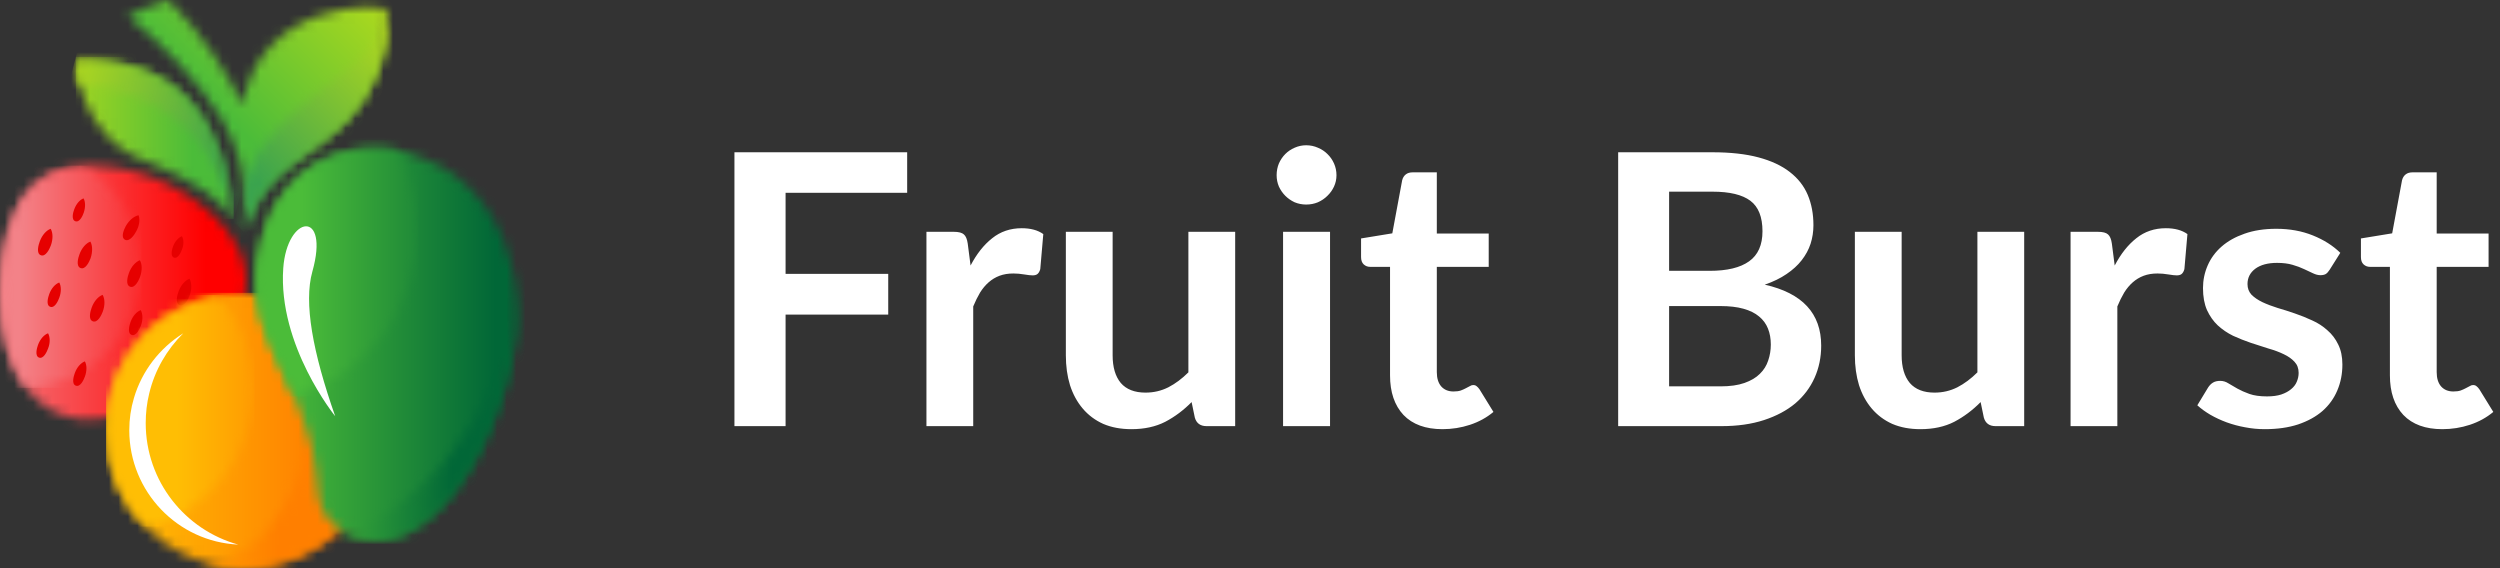 <svg width="264" height="60" viewBox="0 0 264 60" fill="none" xmlns="http://www.w3.org/2000/svg">
<rect x="0" y="0" width="264" height="60" fill="#333333" stroke="none"/>
<mask id="mask0_2_307" style="mask-type:luminance" maskUnits="userSpaceOnUse" x="0" y="17" width="26" height="28">
<path d="M17.616 19.396C13.881 17.598 5.167 15.108 1.74 22.208C-1.103 28.094 -0.919 40.267 5.828 43.525C12.252 46.629 21.981 39.882 25.07 33.458C28.558 26.265 21.366 21.209 17.616 19.396Z" fill="white"/>
</mask>
<g mask="url(#mask0_2_307)">
<path d="M28.558 15.107H-1.103V46.629H28.558V15.107Z" fill="url(#paint0_linear_2_307)"/>
</g>
<mask id="mask1_2_307" style="mask-type:luminance" maskUnits="userSpaceOnUse" x="0" y="17" width="15" height="24">
<path d="M8.825 17.49C6.012 17.705 3.323 18.934 1.74 22.193C-0.596 27.018 -0.888 36.055 2.785 40.958C9.532 40.697 14.942 35.133 14.942 28.325C14.942 23.73 12.483 19.718 8.825 17.49Z" fill="white"/>
</mask>
<g mask="url(#mask1_2_307)">
<path d="M14.942 17.49H-0.888V40.958H14.942V17.49Z" fill="url(#paint1_linear_2_307)"/>
</g>
<path fill-rule="evenodd" clip-rule="evenodd" d="M10.838 31.137C10.393 31.291 9.931 31.798 9.686 32.474C9.547 32.843 9.286 33.75 9.808 33.934C10.316 34.119 10.715 33.273 10.854 32.905C11.099 32.228 11.084 31.552 10.838 31.137ZM14.865 32.751C14.434 32.905 14.02 33.366 13.789 33.996C13.666 34.334 13.42 35.195 13.897 35.364C14.373 35.548 14.742 34.734 14.88 34.395C15.111 33.781 15.08 33.151 14.865 32.751ZM20.013 29.431C19.568 29.6 19.107 30.092 18.861 30.768C18.722 31.137 18.461 32.044 18.984 32.228C19.491 32.413 19.89 31.568 20.029 31.199C20.275 30.523 20.244 29.846 20.013 29.431ZM14.773 27.48C14.327 27.649 13.866 28.14 13.62 28.817C13.482 29.185 13.22 30.092 13.743 30.277C14.25 30.461 14.65 29.616 14.788 29.247C15.034 28.555 15.018 27.895 14.773 27.48ZM9.547 25.512C9.101 25.666 8.64 26.173 8.395 26.849C8.256 27.218 7.995 28.125 8.517 28.309C9.025 28.494 9.424 27.649 9.563 27.28C9.793 26.604 9.778 25.927 9.547 25.512ZM5.351 24.16C4.906 24.314 4.445 24.821 4.199 25.497C4.061 25.866 3.799 26.773 4.322 26.957C4.829 27.141 5.229 26.296 5.367 25.927C5.613 25.251 5.597 24.575 5.351 24.16ZM8.825 20.948C8.441 21.086 8.056 21.516 7.841 22.1C7.718 22.423 7.503 23.192 7.949 23.361C8.395 23.53 8.733 22.792 8.84 22.469C9.04 21.885 9.025 21.301 8.825 20.948ZM14.634 22.73C14.173 22.823 13.651 23.238 13.297 23.852C13.113 24.191 12.713 25.036 13.19 25.312C13.666 25.574 14.189 24.805 14.373 24.452C14.726 23.837 14.803 23.176 14.634 22.73ZM19.214 24.944C18.845 25.082 18.477 25.482 18.277 26.02C18.169 26.311 17.954 27.049 18.369 27.203C18.784 27.357 19.107 26.665 19.214 26.358C19.429 25.835 19.414 25.282 19.214 24.944ZM5.075 35.195C4.66 35.348 4.245 35.794 4.014 36.424C3.891 36.762 3.661 37.592 4.122 37.761C4.598 37.93 4.952 37.147 5.075 36.808C5.321 36.194 5.29 35.579 5.075 35.195ZM8.963 38.161C8.548 38.315 8.133 38.76 7.903 39.39C7.78 39.728 7.534 40.558 8.01 40.727C8.487 40.897 8.84 40.113 8.963 39.775C9.194 39.16 9.178 38.545 8.963 38.161ZM6.258 29.831C5.843 29.985 5.428 30.43 5.198 31.06C5.075 31.399 4.829 32.228 5.305 32.398C5.782 32.567 6.135 31.783 6.258 31.445C6.489 30.83 6.473 30.215 6.258 29.831Z" fill="#E60000"/>
<mask id="mask2_2_307" style="mask-type:luminance" maskUnits="userSpaceOnUse" x="13" y="0" width="28" height="25">
<path d="M13.466 1.691C17.139 4.641 21.012 8.607 23.517 12.741C26.852 18.489 25.777 24.529 25.777 24.529C27.805 17.567 32.969 16.737 36.919 12.403C39.24 9.851 40.976 6.224 40.915 1.091C40.193 0.231 27.421 0.154 25.623 11.05C24.086 7.915 21.612 3.858 17.816 0C16.325 0.43 14.865 0.999 13.466 1.691Z" fill="white"/>
</mask>
<g mask="url(#mask2_2_307)">
<path d="M27.221 38.284L53.241 12.264L27.221 -13.755L1.202 12.264L27.221 38.284Z" fill="url(#paint2_linear_2_307)"/>
</g>
<mask id="mask3_2_307" style="mask-type:luminance" maskUnits="userSpaceOnUse" x="25" y="1" width="16" height="24">
<path d="M25.854 20.21C26.099 22.746 25.777 24.529 25.777 24.529C27.805 17.567 32.969 16.737 36.919 12.403C39.101 9.99 40.777 6.624 40.9 1.937C40.177 3.75 38.886 5.825 36.596 7.469C31.371 11.204 26.145 15.676 25.854 20.21Z" fill="white"/>
</mask>
<g mask="url(#mask3_2_307)">
<path d="M33.338 32.09L52.196 13.232L33.338 -5.625L14.481 13.232L33.338 32.09Z" fill="url(#paint3_linear_2_307)"/>
</g>
<mask id="mask4_2_307" style="mask-type:luminance" maskUnits="userSpaceOnUse" x="8" y="6" width="17" height="18">
<path d="M8.01 6.409C8.01 6.409 8.225 14.723 15.895 17.198C20.167 18.919 23.179 20.963 24.686 23.115C23.686 13.601 19.475 6.025 8.01 6.409Z" fill="white"/>
</mask>
<g mask="url(#mask4_2_307)">
<path d="M24.686 6.024H8.01V23.13H24.686V6.024Z" fill="url(#paint4_linear_2_307)"/>
</g>
<mask id="mask5_2_307" style="mask-type:luminance" maskUnits="userSpaceOnUse" x="8" y="6" width="17" height="18">
<path d="M8.01 6.409C8.01 6.409 8.041 7.5 8.441 8.991C8.441 8.991 21.75 8.914 24.686 23.115C23.686 13.601 19.475 6.025 8.01 6.409Z" fill="white"/>
</mask>
<g mask="url(#mask5_2_307)">
<path d="M28.973 7.162L9.132 1.844L3.738 21.977L23.579 27.295L28.973 7.162Z" fill="url(#paint5_linear_2_307)"/>
</g>
<mask id="mask6_2_307" style="mask-type:luminance" maskUnits="userSpaceOnUse" x="11" y="30" width="30" height="31">
<path d="M25.746 30.922C33.768 30.922 40.285 37.423 40.285 45.461C40.285 53.484 33.784 60 25.746 60C17.723 60 11.207 53.499 11.207 45.461C11.207 37.423 17.708 30.922 25.746 30.922Z" fill="white"/>
</mask>
<g mask="url(#mask6_2_307)">
<path d="M40.285 30.922H11.207V60H40.285V30.922Z" fill="url(#paint6_linear_2_307)"/>
</g>
<mask id="mask7_2_307" style="mask-type:luminance" maskUnits="userSpaceOnUse" x="21" y="31" width="20" height="29">
<path d="M28.589 31.199C35.259 32.52 40.27 38.407 40.27 45.461C40.27 53.483 33.768 60 25.73 60C24.148 60 22.626 59.739 21.197 59.278C30.526 59.984 38.087 41.066 28.589 31.199Z" fill="white"/>
</mask>
<g mask="url(#mask7_2_307)">
<path d="M40.27 31.199H21.197V59.984H40.27V31.199Z" fill="url(#paint7_linear_2_307)"/>
</g>
<mask id="mask8_2_307" style="mask-type:luminance" maskUnits="userSpaceOnUse" x="11" y="31" width="16" height="25">
<path d="M15.341 55.62C12.775 53.007 11.207 49.411 11.207 45.461C11.207 38.33 16.34 32.398 23.118 31.168C25.454 33.811 26.883 37.269 26.883 41.081C26.883 48.151 21.965 54.083 15.341 55.62Z" fill="white"/>
</mask>
<g mask="url(#mask8_2_307)">
<path d="M26.883 31.152H11.207V55.604H26.883V31.152Z" fill="url(#paint8_linear_2_307)"/>
</g>
<path fill-rule="evenodd" clip-rule="evenodd" d="M25.162 57.51C19.537 55.958 15.387 50.809 15.387 44.677C15.387 43.601 15.51 42.556 15.756 41.557C16.34 39.098 17.616 36.916 19.352 35.195C16.878 36.747 14.988 39.16 14.143 42.034C13.82 43.109 13.651 44.262 13.651 45.446C13.666 51.931 18.768 57.218 25.162 57.51Z" fill="white"/>
<mask id="mask9_2_307" style="mask-type:luminance" maskUnits="userSpaceOnUse" x="27" y="15" width="28" height="43">
<path d="M51.642 45.553C49.414 50.886 43.773 59.708 36.504 56.235C32.616 54.375 33.861 50.625 32.923 47.213C30.295 37.608 25.162 34.011 27.805 24.944C33.123 6.793 63.937 16.183 51.642 45.553Z" fill="white"/>
</mask>
<g mask="url(#mask9_2_307)">
<path d="M63.937 6.793H25.162V59.708H63.937V6.793Z" fill="url(#paint9_linear_2_307)"/>
</g>
<mask id="mask10_2_307" style="mask-type:luminance" maskUnits="userSpaceOnUse" x="35" y="28" width="20" height="30">
<path d="M51.642 45.553C49.414 50.886 43.773 59.708 36.504 56.234C36.274 56.127 36.074 56.004 35.874 55.881C41.822 55.989 56.007 42.572 54.055 28.202C55.039 32.812 54.547 38.622 51.642 45.553Z" fill="white"/>
</mask>
<g mask="url(#mask10_2_307)">
<path d="M55.992 28.202H35.859V59.708H55.992V28.202Z" fill="url(#paint10_linear_2_307)"/>
</g>
<mask id="mask11_2_307" style="mask-type:luminance" maskUnits="userSpaceOnUse" x="27" y="15" width="18" height="27">
<path d="M31.033 41.865C28.482 35.855 25.7 32.105 27.805 24.928C29.942 17.628 36.212 14.785 42.144 15.922C43.451 18.427 44.173 21.286 44.173 24.313C44.188 32.628 38.64 39.651 31.033 41.865Z" fill="white"/>
</mask>
<g mask="url(#mask11_2_307)">
<path d="M44.188 14.785H25.715V41.865H44.188V14.785Z" fill="url(#paint11_linear_2_307)"/>
</g>
<path fill-rule="evenodd" clip-rule="evenodd" d="M35.398 43.955C35.398 43.955 29.342 36.486 29.911 28.325C30.311 22.669 34.844 22.055 32.985 28.679C32.062 31.952 33.015 37.178 35.398 43.955Z" fill="white"/>
<path d="M82.957 20.36V28.92H93.797V33.22H82.957V45H77.557V16.08H95.797V20.36H82.957ZM102.492 28.04C103.132 26.813 103.892 25.853 104.772 25.16C105.652 24.453 106.692 24.1 107.892 24.1C108.839 24.1 109.599 24.307 110.172 24.72L109.852 28.42C109.785 28.66 109.685 28.833 109.552 28.94C109.432 29.033 109.265 29.08 109.052 29.08C108.852 29.08 108.552 29.047 108.152 28.98C107.765 28.913 107.385 28.88 107.012 28.88C106.465 28.88 105.979 28.96 105.552 29.12C105.125 29.28 104.739 29.513 104.392 29.82C104.059 30.113 103.759 30.473 103.492 30.9C103.239 31.327 102.999 31.813 102.772 32.36V45H97.832V24.48H100.732C101.239 24.48 101.592 24.573 101.792 24.76C101.992 24.933 102.125 25.253 102.192 25.72L102.492 28.04ZM130.434 24.48V45H127.414C126.76 45 126.347 44.7 126.174 44.1L125.834 42.46C124.994 43.313 124.067 44.007 123.054 44.54C122.04 45.06 120.847 45.32 119.474 45.32C118.354 45.32 117.36 45.133 116.494 44.76C115.64 44.373 114.92 43.833 114.334 43.14C113.747 42.447 113.3 41.627 112.994 40.68C112.7 39.72 112.554 38.667 112.554 37.52V24.48H117.494V37.52C117.494 38.773 117.78 39.747 118.354 40.44C118.94 41.12 119.814 41.46 120.974 41.46C121.827 41.46 122.627 41.273 123.374 40.9C124.12 40.513 124.827 39.987 125.494 39.32V24.48H130.434ZM140.452 24.48V45H135.492V24.48H140.452ZM141.132 18.5C141.132 18.927 141.045 19.327 140.872 19.7C140.699 20.073 140.465 20.4 140.172 20.68C139.892 20.96 139.559 21.187 139.172 21.36C138.785 21.52 138.372 21.6 137.932 21.6C137.505 21.6 137.099 21.52 136.712 21.36C136.339 21.187 136.012 20.96 135.732 20.68C135.452 20.4 135.225 20.073 135.052 19.7C134.892 19.327 134.812 18.927 134.812 18.5C134.812 18.06 134.892 17.647 135.052 17.26C135.225 16.873 135.452 16.54 135.732 16.26C136.012 15.98 136.339 15.76 136.712 15.6C137.099 15.427 137.505 15.34 137.932 15.34C138.372 15.34 138.785 15.427 139.172 15.6C139.559 15.76 139.892 15.98 140.172 16.26C140.465 16.54 140.699 16.873 140.872 17.26C141.045 17.647 141.132 18.06 141.132 18.5ZM152.328 45.32C150.542 45.32 149.168 44.82 148.208 43.82C147.262 42.807 146.788 41.413 146.788 39.64V28.18H144.688C144.422 28.18 144.195 28.093 144.008 27.92C143.822 27.747 143.728 27.487 143.728 27.14V25.18L147.028 24.64L148.068 19.04C148.135 18.773 148.262 18.567 148.448 18.42C148.635 18.273 148.875 18.2 149.168 18.2H151.728V24.66H157.208V28.18H151.728V39.3C151.728 39.94 151.882 40.44 152.188 40.8C152.508 41.16 152.942 41.34 153.488 41.34C153.795 41.34 154.048 41.307 154.248 41.24C154.462 41.16 154.642 41.08 154.788 41C154.948 40.92 155.088 40.847 155.208 40.78C155.328 40.7 155.448 40.66 155.568 40.66C155.715 40.66 155.835 40.7 155.928 40.78C156.022 40.847 156.122 40.953 156.228 41.1L157.708 43.5C156.988 44.1 156.162 44.553 155.228 44.86C154.295 45.167 153.328 45.32 152.328 45.32ZM181.698 40.8C182.698 40.8 183.538 40.68 184.218 40.44C184.898 40.2 185.438 39.88 185.838 39.48C186.251 39.08 186.544 38.613 186.718 38.08C186.904 37.547 186.998 36.98 186.998 36.38C186.998 35.753 186.898 35.193 186.698 34.7C186.498 34.193 186.184 33.767 185.758 33.42C185.331 33.06 184.778 32.787 184.098 32.6C183.431 32.413 182.624 32.32 181.678 32.32H176.258V40.8H181.698ZM176.258 20.24V28.6H180.538C182.378 28.6 183.764 28.267 184.698 27.6C185.644 26.933 186.118 25.873 186.118 24.42C186.118 22.913 185.691 21.84 184.838 21.2C183.984 20.56 182.651 20.24 180.838 20.24H176.258ZM180.838 16.08C182.731 16.08 184.351 16.26 185.698 16.62C187.044 16.98 188.144 17.493 188.998 18.16C189.864 18.827 190.498 19.633 190.898 20.58C191.298 21.527 191.498 22.593 191.498 23.78C191.498 24.46 191.398 25.113 191.198 25.74C190.998 26.353 190.684 26.933 190.258 27.48C189.844 28.013 189.311 28.5 188.658 28.94C188.018 29.38 187.251 29.753 186.358 30.06C190.331 30.953 192.318 33.1 192.318 36.5C192.318 37.727 192.084 38.86 191.618 39.9C191.151 40.94 190.471 41.84 189.578 42.6C188.684 43.347 187.584 43.933 186.278 44.36C184.971 44.787 183.478 45 181.798 45H170.878V16.08H180.838ZM213.754 24.48V45H210.734C210.081 45 209.667 44.7 209.494 44.1L209.154 42.46C208.314 43.313 207.387 44.007 206.374 44.54C205.361 45.06 204.167 45.32 202.794 45.32C201.674 45.32 200.681 45.133 199.814 44.76C198.961 44.373 198.241 43.833 197.654 43.14C197.067 42.447 196.621 41.627 196.314 40.68C196.021 39.72 195.874 38.667 195.874 37.52V24.48H200.814V37.52C200.814 38.773 201.101 39.747 201.674 40.44C202.261 41.12 203.134 41.46 204.294 41.46C205.147 41.46 205.947 41.273 206.694 40.9C207.441 40.513 208.147 39.987 208.814 39.32V24.48H213.754ZM223.312 28.04C223.952 26.813 224.712 25.853 225.592 25.16C226.472 24.453 227.512 24.1 228.712 24.1C229.659 24.1 230.419 24.307 230.992 24.72L230.672 28.42C230.606 28.66 230.506 28.833 230.372 28.94C230.252 29.033 230.086 29.08 229.872 29.08C229.672 29.08 229.372 29.047 228.972 28.98C228.586 28.913 228.206 28.88 227.832 28.88C227.286 28.88 226.799 28.96 226.372 29.12C225.946 29.28 225.559 29.513 225.212 29.82C224.879 30.113 224.579 30.473 224.312 30.9C224.059 31.327 223.819 31.813 223.592 32.36V45H218.652V24.48H221.552C222.059 24.48 222.412 24.573 222.612 24.76C222.812 24.933 222.946 25.253 223.012 25.72L223.312 28.04ZM246.016 28.48C245.883 28.693 245.743 28.847 245.596 28.94C245.449 29.02 245.263 29.06 245.036 29.06C244.796 29.06 244.536 28.993 244.256 28.86C243.989 28.727 243.676 28.58 243.316 28.42C242.956 28.247 242.543 28.093 242.076 27.96C241.623 27.827 241.083 27.76 240.456 27.76C239.483 27.76 238.716 27.967 238.156 28.38C237.609 28.793 237.336 29.333 237.336 30C237.336 30.44 237.476 30.813 237.756 31.12C238.049 31.413 238.429 31.673 238.896 31.9C239.376 32.127 239.916 32.333 240.516 32.52C241.116 32.693 241.723 32.887 242.336 33.1C242.963 33.313 243.576 33.56 244.176 33.84C244.776 34.107 245.309 34.453 245.776 34.88C246.256 35.293 246.636 35.793 246.916 36.38C247.209 36.967 247.356 37.673 247.356 38.5C247.356 39.487 247.176 40.4 246.816 41.24C246.469 42.067 245.949 42.787 245.256 43.4C244.563 44 243.703 44.473 242.676 44.82C241.663 45.153 240.489 45.32 239.156 45.32C238.449 45.32 237.756 45.253 237.076 45.12C236.409 45 235.763 44.827 235.136 44.6C234.523 44.373 233.949 44.107 233.416 43.8C232.896 43.493 232.436 43.16 232.036 42.8L233.176 40.92C233.323 40.693 233.496 40.52 233.696 40.4C233.896 40.28 234.149 40.22 234.456 40.22C234.763 40.22 235.049 40.307 235.316 40.48C235.596 40.653 235.916 40.84 236.276 41.04C236.636 41.24 237.056 41.427 237.536 41.6C238.029 41.773 238.649 41.86 239.396 41.86C239.983 41.86 240.483 41.793 240.896 41.66C241.323 41.513 241.669 41.327 241.936 41.1C242.216 40.873 242.416 40.613 242.536 40.32C242.669 40.013 242.736 39.7 242.736 39.38C242.736 38.9 242.589 38.507 242.296 38.2C242.016 37.893 241.636 37.627 241.156 37.4C240.689 37.173 240.149 36.973 239.536 36.8C238.936 36.613 238.316 36.413 237.676 36.2C237.049 35.987 236.429 35.74 235.816 35.46C235.216 35.167 234.676 34.8 234.196 34.36C233.729 33.92 233.349 33.38 233.056 32.74C232.776 32.1 232.636 31.327 232.636 30.42C232.636 29.58 232.803 28.78 233.136 28.02C233.469 27.26 233.956 26.6 234.596 26.04C235.249 25.467 236.056 25.013 237.016 24.68C237.989 24.333 239.109 24.16 240.376 24.16C241.789 24.16 243.076 24.393 244.236 24.86C245.396 25.327 246.363 25.94 247.136 26.7L246.016 28.48ZM257.914 45.32C256.127 45.32 254.754 44.82 253.794 43.82C252.847 42.807 252.374 41.413 252.374 39.64V28.18H250.274C250.007 28.18 249.781 28.093 249.594 27.92C249.407 27.747 249.314 27.487 249.314 27.14V25.18L252.614 24.64L253.654 19.04C253.721 18.773 253.847 18.567 254.034 18.42C254.221 18.273 254.461 18.2 254.754 18.2H257.314V24.66H262.794V28.18H257.314V39.3C257.314 39.94 257.467 40.44 257.774 40.8C258.094 41.16 258.527 41.34 259.074 41.34C259.381 41.34 259.634 41.307 259.834 41.24C260.047 41.16 260.227 41.08 260.374 41C260.534 40.92 260.674 40.847 260.794 40.78C260.914 40.7 261.034 40.66 261.154 40.66C261.301 40.66 261.421 40.7 261.514 40.78C261.607 40.847 261.707 40.953 261.814 41.1L263.294 43.5C262.574 44.1 261.747 44.553 260.814 44.86C259.881 45.167 258.914 45.32 257.914 45.32Z" fill="white"/>
<defs>
<linearGradient id="paint0_linear_2_307" x1="21.692" y1="30.871" x2="-2.983" y2="30.871" gradientUnits="userSpaceOnUse">
<stop stop-color="#FF0000"/>
<stop offset="1" stop-color="#F38288"/>
</linearGradient>
<linearGradient id="paint1_linear_2_307" x1="21.753" y1="29.232" x2="2.155" y2="29.232" gradientUnits="userSpaceOnUse">
<stop stop-color="#FF0000"/>
<stop offset="1" stop-color="#F38288"/>
</linearGradient>
<linearGradient id="paint2_linear_2_307" x1="25.54" y1="13.95" x2="41.947" y2="-2.457" gradientUnits="userSpaceOnUse">
<stop stop-color="#4BBC39"/>
<stop offset="1" stop-color="#BEDE19"/>
</linearGradient>
<linearGradient id="paint3_linear_2_307" x1="27.319" y1="19.258" x2="43.892" y2="2.685" gradientUnits="userSpaceOnUse">
<stop stop-color="#3AA34E"/>
<stop offset="1" stop-color="#BEDE19"/>
</linearGradient>
<linearGradient id="paint4_linear_2_307" x1="20.371" y1="14.571" x2="3.553" y2="14.571" gradientUnits="userSpaceOnUse">
<stop stop-color="#4BBC39"/>
<stop offset="1" stop-color="#BEDE19"/>
</linearGradient>
<linearGradient id="paint5_linear_2_307" x1="24.261" y1="16.69" x2="4.311" y2="11.344" gradientUnits="userSpaceOnUse">
<stop stop-color="#3AA34E"/>
<stop offset="1" stop-color="#BEDE19"/>
</linearGradient>
<linearGradient id="paint6_linear_2_307" x1="12.543" y1="45.456" x2="33.779" y2="45.456" gradientUnits="userSpaceOnUse">
<stop stop-color="#FFBE04"/>
<stop offset="1" stop-color="#FF7F00"/>
</linearGradient>
<linearGradient id="paint7_linear_2_307" x1="12.38" y1="45.597" x2="29.436" y2="45.597" gradientUnits="userSpaceOnUse">
<stop stop-color="#FFBE04"/>
<stop offset="1" stop-color="#FF7F00"/>
</linearGradient>
<linearGradient id="paint8_linear_2_307" x1="18.645" y1="43.389" x2="33.579" y2="43.389" gradientUnits="userSpaceOnUse">
<stop stop-color="#FFBE04"/>
<stop offset="1" stop-color="#FF7F00"/>
</linearGradient>
<linearGradient id="paint9_linear_2_307" x1="52.3" y1="33.251" x2="29.093" y2="33.251" gradientUnits="userSpaceOnUse">
<stop stop-color="#016737"/>
<stop offset="1" stop-color="#4BBC39"/>
</linearGradient>
<linearGradient id="paint10_linear_2_307" x1="47.809" y1="43.959" x2="32.088" y2="43.959" gradientUnits="userSpaceOnUse">
<stop stop-color="#016737"/>
<stop offset="1" stop-color="#4BBC39"/>
</linearGradient>
<linearGradient id="paint11_linear_2_307" x1="52.47" y1="28.328" x2="31.904" y2="28.328" gradientUnits="userSpaceOnUse">
<stop stop-color="#016737"/>
<stop offset="1" stop-color="#4BBC39"/>
</linearGradient>
</defs>
</svg>
